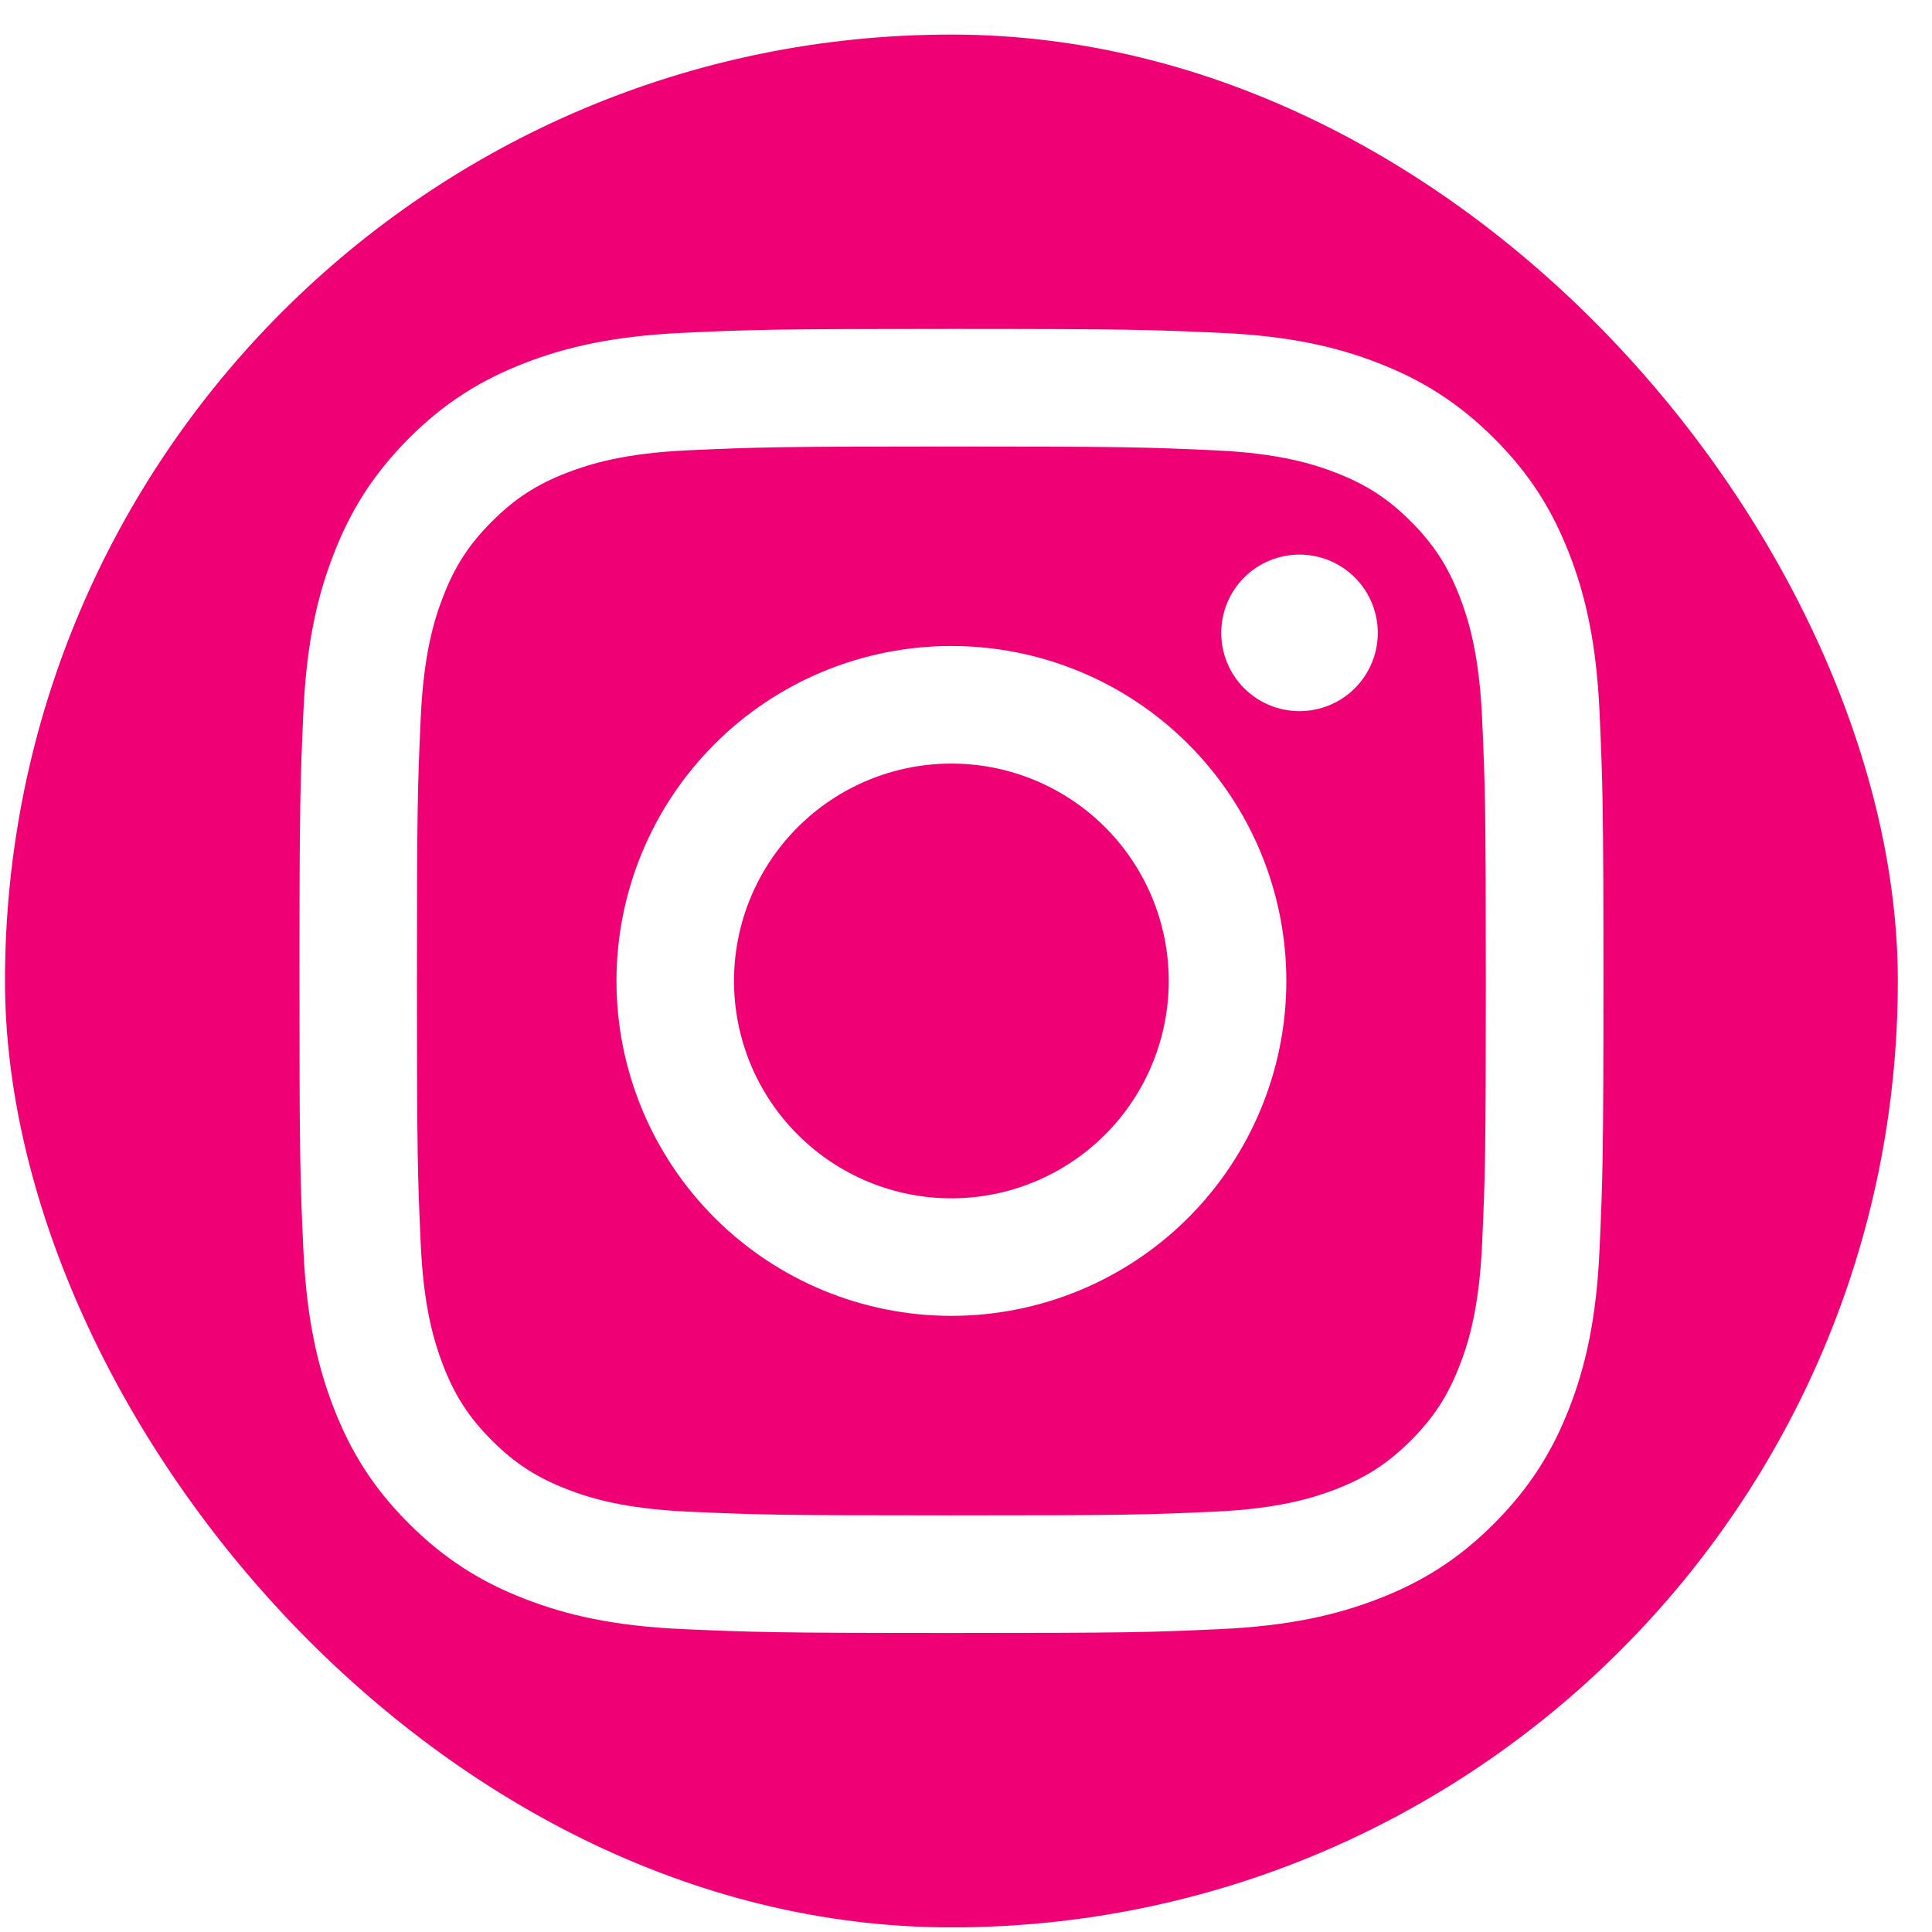 <svg width="36" height="36" viewBox="0 0 36 36" fill="none" xmlns="http://www.w3.org/2000/svg">
<g clip-path="url(#clip0_3_1935)">
<path d="M27.198 11.114C26.977 10.546 26.714 10.141 26.29 9.717C25.866 9.293 25.461 9.029 24.893 8.809C24.465 8.642 23.822 8.445 22.638 8.391C21.357 8.333 20.973 8.32 17.728 8.32C14.483 8.32 14.099 8.333 12.818 8.391C11.634 8.445 10.991 8.644 10.563 8.809C9.995 9.029 9.59 9.293 9.166 9.717C8.742 10.141 8.478 10.546 8.258 11.114C8.091 11.542 7.894 12.185 7.84 13.369C7.782 14.65 7.769 15.034 7.769 18.279C7.769 21.524 7.782 21.907 7.84 23.189C7.894 24.373 8.093 25.016 8.258 25.444C8.478 26.012 8.742 26.417 9.166 26.841C9.59 27.265 9.995 27.528 10.563 27.749C10.991 27.916 11.634 28.113 12.818 28.167C14.099 28.225 14.483 28.237 17.728 28.237C20.973 28.237 21.357 28.225 22.638 28.167C23.822 28.113 24.465 27.914 24.893 27.749C25.461 27.528 25.866 27.265 26.29 26.841C26.714 26.417 26.977 26.012 27.198 25.444C27.365 25.016 27.562 24.373 27.616 23.189C27.674 21.907 27.686 21.524 27.686 18.279C27.686 15.034 27.674 14.65 27.616 13.369C27.562 12.185 27.363 11.542 27.198 11.114ZM17.728 24.519C16.073 24.519 14.485 23.861 13.315 22.691C12.145 21.52 11.487 19.933 11.487 18.278C11.487 16.623 12.145 15.035 13.315 13.865C14.485 12.694 16.073 12.037 17.728 12.037C19.383 12.037 20.971 12.694 22.141 13.865C23.311 15.035 23.969 16.623 23.969 18.278C23.969 19.933 23.311 21.52 22.141 22.691C20.971 23.861 19.383 24.519 17.728 24.519ZM24.214 13.251C23.827 13.251 23.456 13.098 23.183 12.824C22.909 12.551 22.756 12.18 22.756 11.793C22.756 11.406 22.909 11.035 23.183 10.761C23.456 10.488 23.827 10.334 24.214 10.334C24.601 10.334 24.972 10.488 25.246 10.761C25.519 11.035 25.673 11.406 25.673 11.793C25.673 12.18 25.519 12.551 25.246 12.824C24.972 13.098 24.601 13.251 24.214 13.251Z" fill="#F00075"/>
<path d="M21.778 18.278C21.778 19.353 21.351 20.383 20.592 21.142C19.832 21.902 18.802 22.329 17.728 22.329C16.654 22.329 15.623 21.902 14.864 21.142C14.104 20.383 13.677 19.353 13.677 18.278C13.677 17.204 14.104 16.174 14.864 15.414C15.623 14.655 16.654 14.228 17.728 14.228C18.802 14.228 19.832 14.655 20.592 15.414C21.351 16.174 21.778 17.204 21.778 18.278Z" fill="#F00075"/>
<path d="M17.728 0.606C13.041 0.606 8.546 2.468 5.232 5.783C1.918 9.097 0.056 13.592 0.056 18.279C0.056 22.966 1.918 27.461 5.232 30.775C8.546 34.089 13.041 35.951 17.728 35.951C22.415 35.951 26.91 34.089 30.224 30.775C33.538 27.461 35.4 22.966 35.4 18.279C35.4 13.592 33.538 9.097 30.224 5.783C26.91 2.468 22.415 0.606 17.728 0.606ZM29.805 23.287C29.747 24.581 29.542 25.463 29.242 26.236C28.931 27.035 28.515 27.712 27.841 28.389C27.166 29.066 26.487 29.48 25.688 29.79C24.915 30.09 24.032 30.296 22.738 30.356C21.445 30.416 21.029 30.428 17.73 30.428C14.431 30.428 14.018 30.413 12.722 30.356C11.428 30.298 10.546 30.092 9.772 29.79C8.973 29.48 8.296 29.064 7.619 28.389C6.943 27.715 6.529 27.035 6.219 26.236C5.919 25.463 5.713 24.581 5.653 23.287C5.593 21.993 5.58 21.577 5.58 18.279C5.58 14.98 5.595 14.564 5.653 13.27C5.711 11.977 5.917 11.094 6.219 10.321C6.529 9.522 6.945 8.845 7.619 8.168C8.294 7.491 8.973 7.078 9.772 6.767C10.546 6.467 11.428 6.262 12.722 6.202C14.016 6.142 14.431 6.129 17.73 6.129C21.029 6.129 21.445 6.144 22.738 6.202C24.032 6.259 24.915 6.465 25.688 6.767C26.487 7.078 27.164 7.493 27.841 8.168C28.518 8.843 28.931 9.522 29.242 10.321C29.542 11.094 29.747 11.977 29.805 13.27C29.863 14.564 29.878 14.98 29.878 18.279C29.878 21.577 29.863 21.993 29.805 23.287Z" fill="#F00075"/>
</g>
<defs>
<clipPath id="clip0_3_1935">
<rect x="0.093" y="0.644" width="35.27" height="35.27" rx="17.635" fill="white"/>
</clipPath>
</defs>
</svg>
